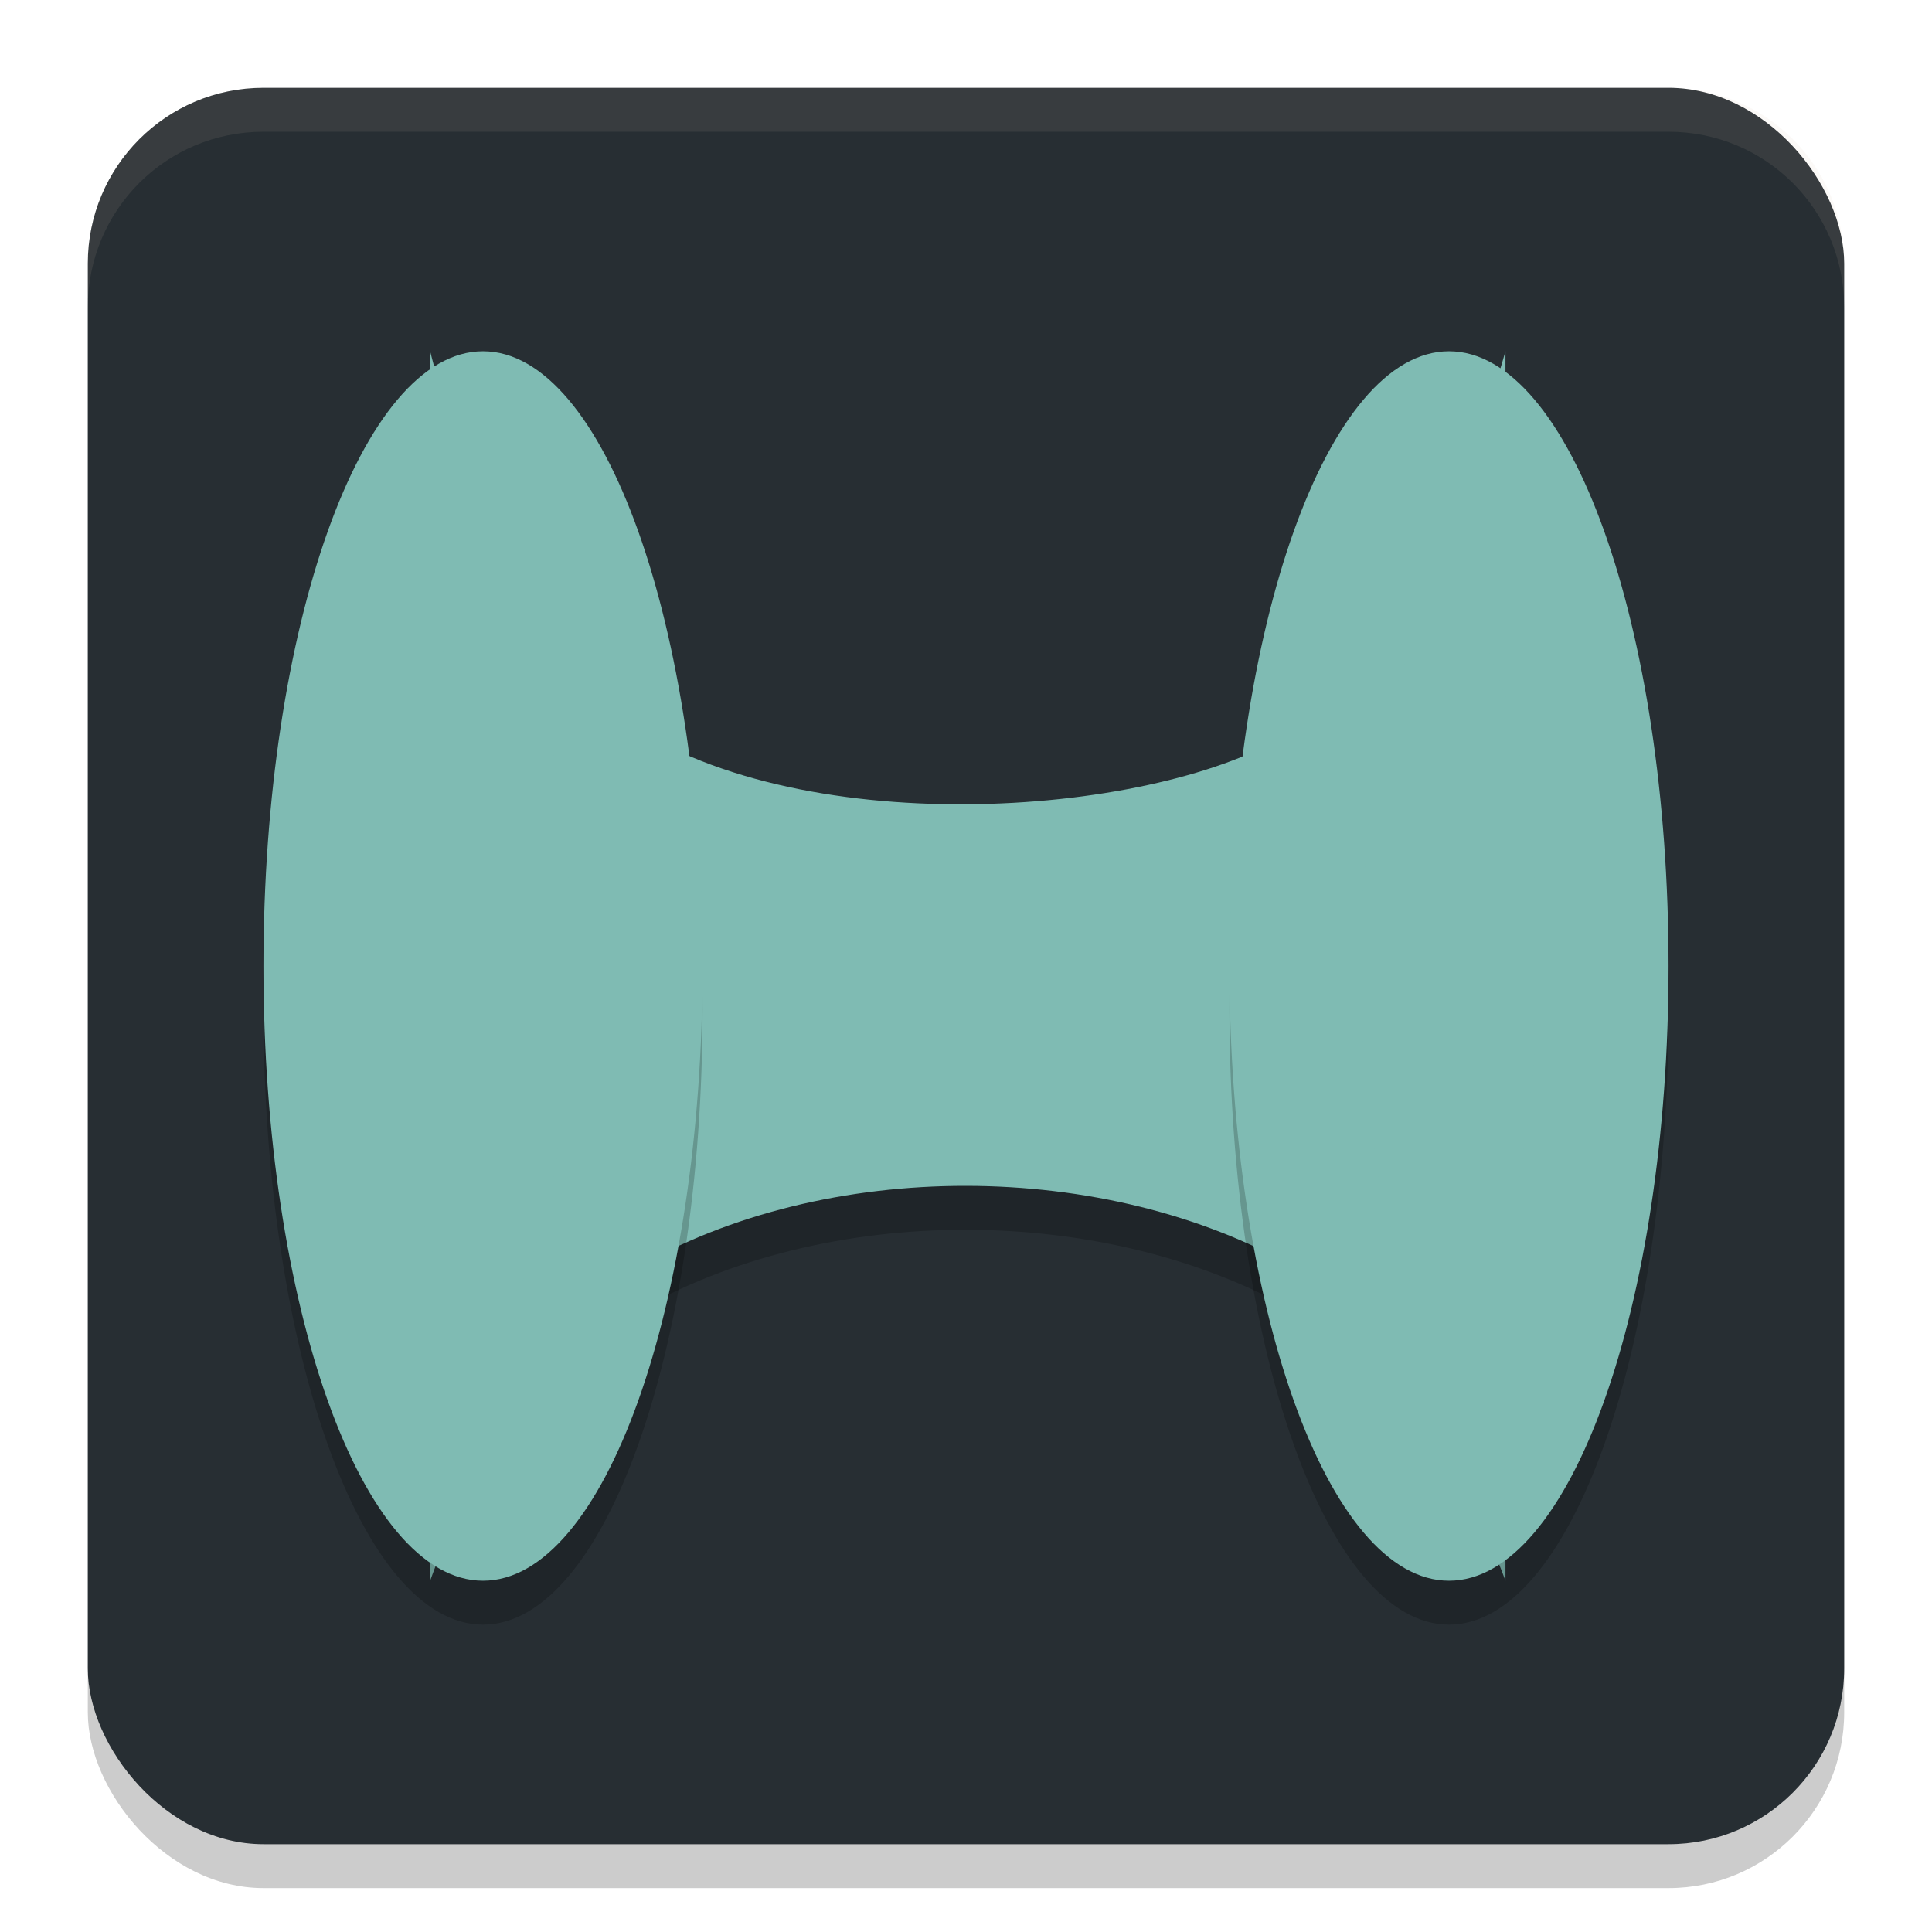 <svg xmlns="http://www.w3.org/2000/svg" width="22" height="22" version="1.1">
 <rect style="opacity:0.2" width="20" height="20" x="1" y="1.5" rx="2"/>
 <rect style="fill:#272e33" width="20" height="20" x="1" y="1" rx="2"/>
 <path style="opacity:0.2" d="m 4.898,17.22 c 0,0 0.972,-1.485 2.327,-2.271 2.176,-1.265 5.37,-1.256 7.551,0 1.363,0.785 2.367,2.343 2.367,2.343 v 0 V 4.5 c 0,0 -0.896,3.268 -2.367,4.286 -1.411,0.976 -5.419,1.338 -7.551,0 C 5.714,7.838 4.898,4.5 4.898,4.5 Z"/>
 <path style="fill:#7fbbb3" d="m 4.898,18 c 0,0 0.972,-2.764 2.327,-3.551 2.176,-1.265 5.37,-1.256 7.551,0 C 16.138,15.234 17.143,18 17.143,18 V 4 c 0,0 -0.896,3.268 -2.367,4.286 -1.411,0.976 -5.419,1.338 -7.551,0 C 5.714,7.338 4.898,4 4.898,4 Z"/>
 <path style="opacity:0.2" d="M 8,11.5 C 8,7.634 6.881,4.5 5.5,4.5 4.119,4.5 3,7.634 3,11.5 c 0,3.866 1.119,7 2.5,7 C 6.881,18.5 8,15.366 8,11.5 Z"/>
 <path style="fill:#7fbbb3" d="M 8,11 C 8,7.134 6.881,4 5.5,4 4.119,4 3,7.134 3,11 3,14.866 4.119,18 5.5,18 6.881,18 8,14.866 8,11 Z"/>
 <path style="opacity:0.2" d="m 19,11.5 c 0,-3.866 -1.119,-7 -2.5,-7 -1.381,0 -2.5,3.134 -2.5,7 0,3.866 1.119,7 2.5,7 1.381,0 2.5,-3.134 2.5,-7 z"/>
 <path style="fill:#7fbbb3" d="M 19,11 C 19,7.134 17.881,4 16.5,4 15.119,4 14,7.134 14,11 c 0,3.866 1.119,7 2.5,7 1.381,0 2.5,-3.134 2.5,-7 z"/>
 <path style="fill:#7fbbb3" d="M 17.5,11 C 17.5,8.791 17.052,7 16.5,7 c -0.552,0 -1,1.791 -1,4 0,2.209 0.448,4 1,4 0.552,0 1,-1.791 1,-4 z"/>
 <path style="fill:#7fbbb3" d="M 6.5,11 C 6.5,8.791 6.052,7 5.5,7 4.948,7 4.5,8.791 4.5,11 4.5,13.209 4.948,15 5.5,15 6.052,15 6.5,13.209 6.5,11 Z"/>
 <path style="opacity:0.1;fill:#d3c6aa" d="M 3,1 C 1.892,1 1,1.892 1,3 v 0.5 c 0,-1.108 0.892,-2 2,-2 h 16 c 1.108,0 2,0.892 2,2 V 3 C 21,1.892 20.108,1 19,1 Z"/>
</svg>
